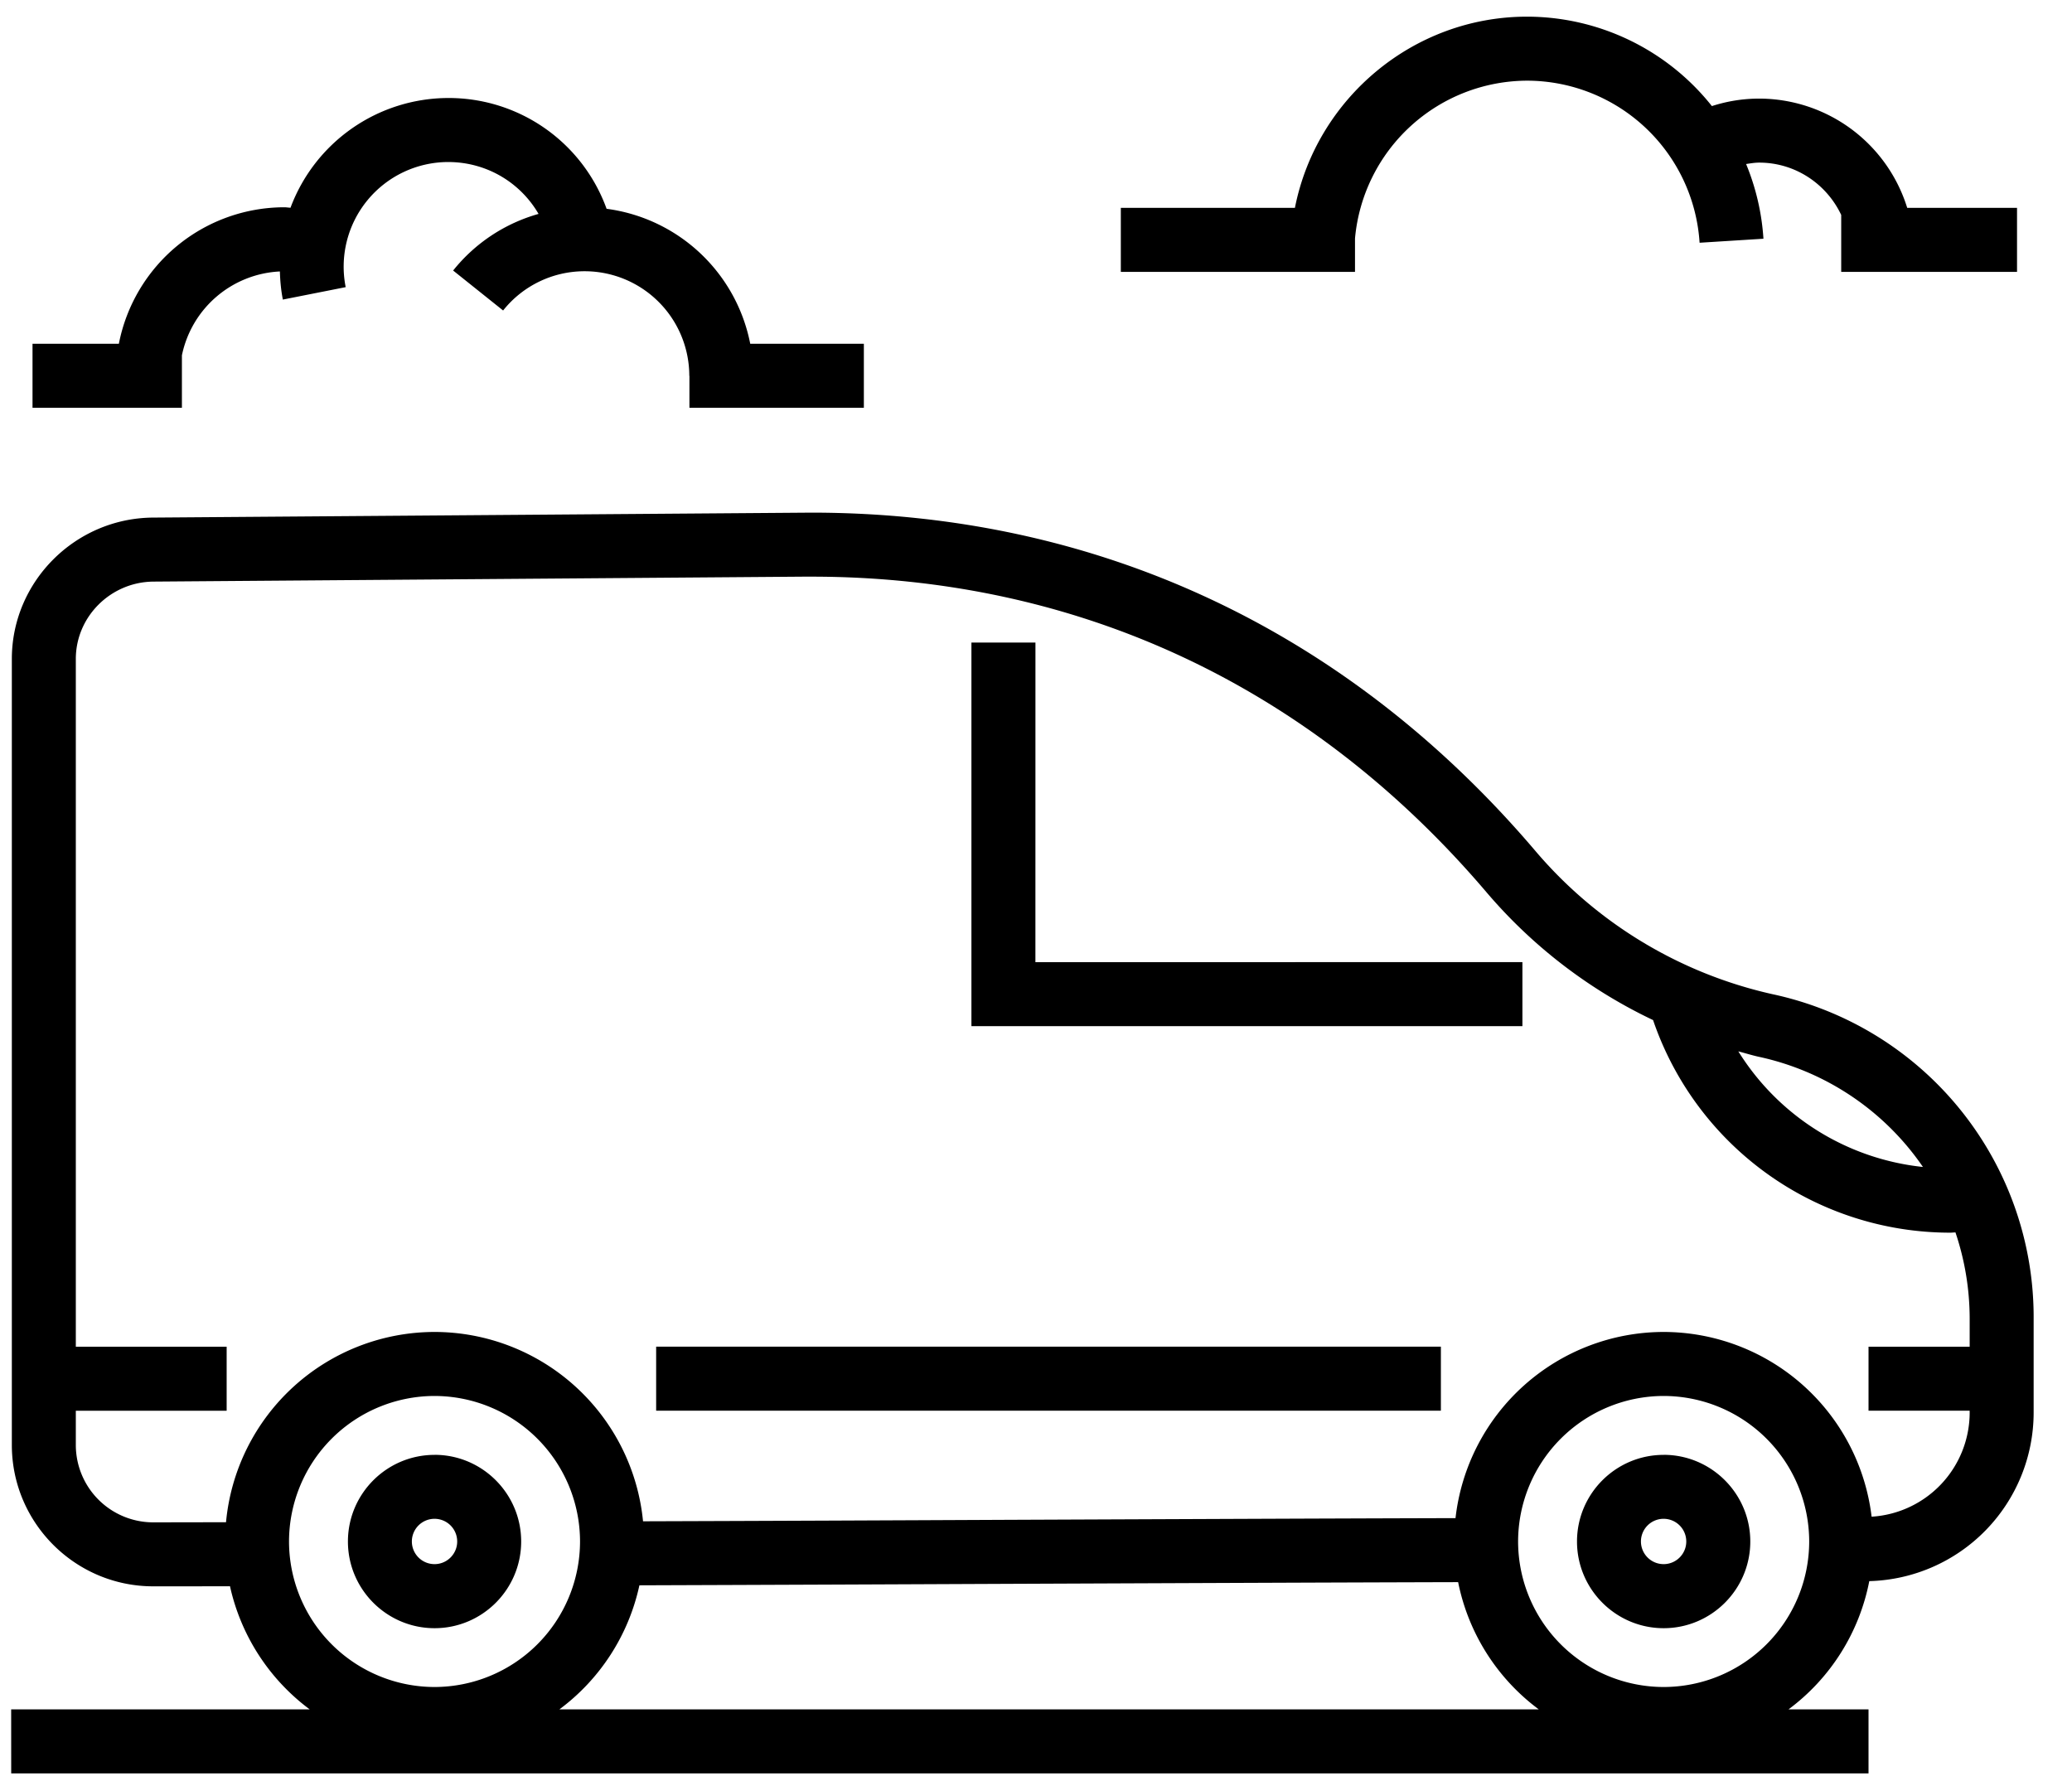 <svg xmlns="http://www.w3.org/2000/svg" width="49" height="42" viewBox="0 0 49 42">
    <g fill="#000" fill-rule="evenodd">
        <path d="M10.277 36.992a.536.536 0 1 1 .535-.535c0 .294-.24.535-.535.535m0-2.584c-1.13 0-2.049.919-2.049 2.049s.919 2.05 2.049 2.05 2.048-.92 2.048-2.05-.919-2.05-2.048-2.05"/>
        <path d="M39.343 31.501a4.96 4.96 0 0 0-4.922 4.403c-3.54.01-7.081.026-10.561.04-2.854.013-5.75.026-8.653.035a4.96 4.96 0 0 0-4.93-4.478 4.96 4.96 0 0 0-4.932 4.5l-1.722.003a1.831 1.831 0 0 1-1.83-1.83v-.81H5.36V31.85H1.793V15.584c0-1 .824-1.82 1.835-1.829l15.38-.117h.178c6.296 0 11.82 2.585 15.977 7.475a11.847 11.847 0 0 0 3.93 3.012 7.426 7.426 0 0 0 7.032 5.028c.04 0 .08-.006.119-.006a6.4 6.4 0 0 1 .336 2.047v.656h-2.392v1.513h2.392v.049a2.47 2.47 0 0 1-2.319 2.458 4.961 4.961 0 0 0-4.918-4.369zm0 8.397a3.446 3.446 0 0 1-3.442-3.441 3.447 3.447 0 0 1 3.442-3.442 3.446 3.446 0 0 1 3.442 3.442 3.446 3.446 0 0 1-3.442 3.441zm-26.114.529a4.963 4.963 0 0 0 1.892-2.934c2.933-.01 5.861-.022 8.745-.035 3.499-.014 7.058-.03 10.617-.04a4.957 4.957 0 0 0 1.907 3.009H13.23zm-2.952-.529a3.446 3.446 0 0 1-3.442-3.441 3.446 3.446 0 0 1 3.442-3.442 3.446 3.446 0 0 1 3.44 3.442 3.446 3.446 0 0 1-3.44 3.441zm31.315-14.905a6.318 6.318 0 0 1 3.883 2.606 5.865 5.865 0 0 1-4.366-2.734c.162.042.32.092.483.128zm2.615 12.401a3.991 3.991 0 0 0 3.886-3.983v-2.218a7.813 7.813 0 0 0-6.175-7.68 10.306 10.306 0 0 1-5.602-3.381c-4.454-5.24-10.377-8.008-17.13-8.008l-15.57.117C1.778 12.255.28 13.755.28 15.584v18.59c0 1.843 1.5 3.343 3.343 3.343.6 0 1.209 0 1.816-.002a4.963 4.963 0 0 0 1.885 2.912H.264l.001 1.514h43.923v-1.514h-1.892a4.953 4.953 0 0 0 1.91-3.033z"/>
        <path d="M39.343 36.992a.536.536 0 1 1 .535-.535c0 .294-.24.535-.535.535m0-2.584c-1.13 0-2.049.919-2.049 2.049s.92 2.05 2.049 2.05c1.13 0 2.049-.92 2.049-2.05s-.92-2.05-2.049-2.05M15.517 33.363h18.558v-1.514H15.517zM24.487 15.196h-1.514v9.073h13.03v-1.514H24.486zM32.044 5.639a4.1 4.1 0 0 1 4.069-3.731 4.094 4.094 0 0 1 4.08 3.833l1.51-.095a5.555 5.555 0 0 0-.41-1.767c.103-.015.205-.033.31-.033.85 0 1.592.502 1.939 1.237V6.43H47.7V4.916h-2.597a3.67 3.67 0 0 0-3.5-2.584c-.383 0-.757.06-1.119.177A5.59 5.59 0 0 0 36.113.394c-2.692 0-4.981 1.939-5.49 4.522h-4.117V6.43h5.538v-.791zM4.302 8.404A2.488 2.488 0 0 1 6.619 6.42c.006.222.027.445.07.665l1.486-.294a2.475 2.475 0 0 1 2.424-2.959c.907 0 1.706.484 2.137 1.227a3.961 3.961 0 0 0-2.02 1.339l1.182.945a2.46 2.46 0 0 1 1.931-.928 2.475 2.475 0 0 1 2.472 2.473h.003v.757h4.125V8.13h-2.687a3.993 3.993 0 0 0-3.397-3.192A3.969 3.969 0 0 0 10.6 2.318a3.99 3.99 0 0 0-3.73 2.595c-.049-.002-.097-.011-.145-.011A3.992 3.992 0 0 0 2.811 8.13H.769v1.514h3.533v-1.24z"/>
    </g>
</svg>
